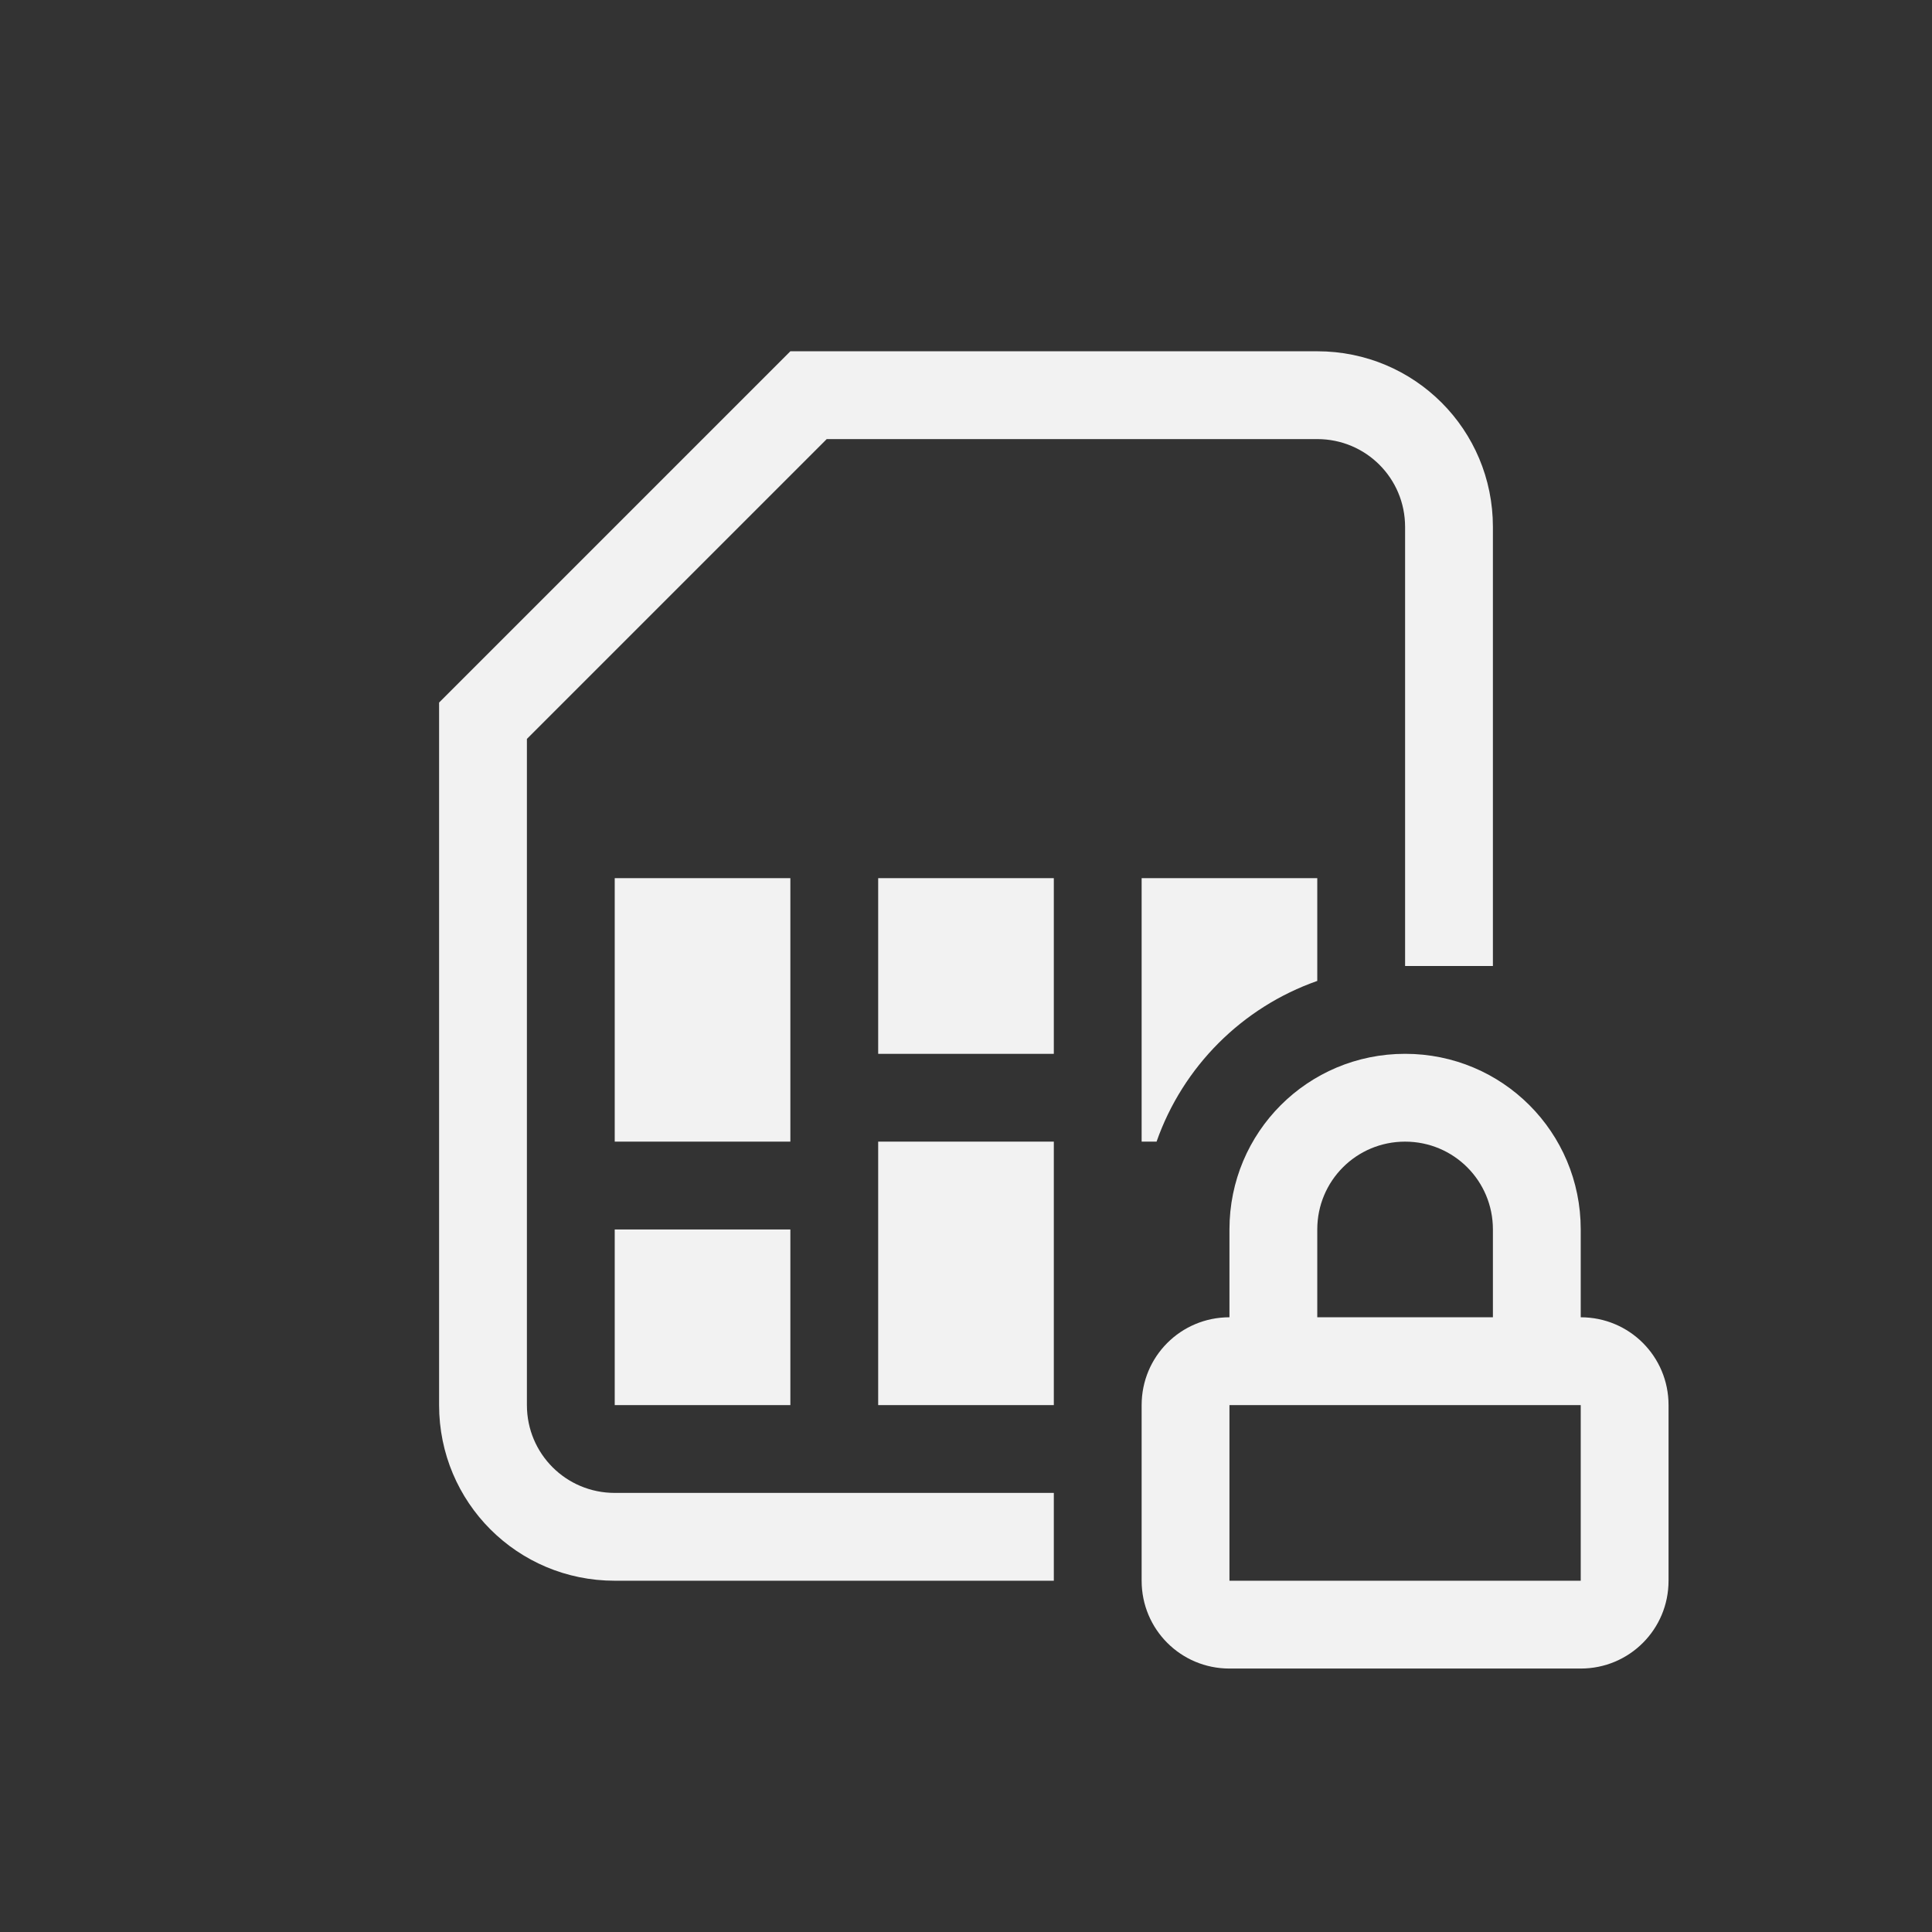 <?xml version="1.0" encoding="UTF-8" standalone="no"?>
<svg
   width="22"
   height="22"
   version="1.1"
   id="svg3"
   sodipodi:docname="auth-sim-locked-symbolic.svg"
   inkscape:version="1.4.2 (ebf0e940d0, 2025-05-08)"
   xmlns:inkscape="http://www.inkscape.org/namespaces/inkscape"
   xmlns:sodipodi="http://sodipodi.sourceforge.net/DTD/sodipodi-0.dtd"
   xmlns="http://www.w3.org/2000/svg"
   xmlns:svg="http://www.w3.org/2000/svg">
  <rect width="100%" height="100%" fill="#333333" stroke="none"/>
  <defs
     id="defs3">
    <style
       id="current-color-scheme"
       type="text/css">
        .ColorScheme-Text { color:#f2f2f2; }
        .ColorScheme-NeutralText { color:#f67400; }
        .ColorScheme-PositiveText { color:#37c837; }
        .ColorScheme-NegativeText { color:#f44336; }
     </style>
  </defs>
  <sodipodi:namedview
     id="namedview3"
     pagecolor="#ffffff"
     bordercolor="#000000"
     borderopacity="0.25"
     inkscape:showpageshadow="2"
     inkscape:pageopacity="0.0"
     inkscape:pagecheckerboard="0"
     inkscape:deskcolor="#d1d1d1"
     inkscape:zoom="36.136364"
     inkscape:cx="11"
     inkscape:cy="11"
     inkscape:window-width="1920"
     inkscape:window-height="1010"
     inkscape:window-x="0"
     inkscape:window-y="0"
     inkscape:window-maximized="1"
     inkscape:current-layer="svg3" />
  <path
     id="path1"
     style="fill:currentColor"
     class="ColorScheme-Text"
     d="M 9,4 5,8 V 9.414 16 c 0,1.108 0.892,2 2,2 h 5 V 17 H 7 C 6.446,17 6,16.554 6,16 V 8.414 L 9.414,5 H 15 c 0.554,0 1,0.446 1,1 v 5 h 1 V 6 C 17,4.892 16.108,4 15,4 Z m -2,6 v 3 h 2 v -3 z m 3,0 v 2 h 2 v -2 z m 3,0 v 3 h 0.17 C 13.47,12.145 14.145,11.47 15,11.17 V 10 Z m -3,3 v 3 h 2 v -3 z m -3,1 v 2 h 2 v -2 z" />
  <path
     id="path3"
     style="fill:currentColor"
     class="ColorScheme-Text"
     d="m 16,12 c -1.108,0 -2,0.892 -2,2 v 1 c -0.554,0 -1,0.446 -1,1 v 2 c 0,0.554 0.446,1 1,1 h 4 c 0.554,0 1,-0.446 1,-1 v -2 c 0,-0.554 -0.446,-1 -1,-1 v -1 c 0,-1.108 -0.892,-2 -2,-2 z m 0,1 c 0.554,0 1,0.446 1,1 v 1 h -2 v -1 c 0,-0.554 0.446,-1 1,-1 z m -2,3 h 4 v 2 h -4 z" />
</svg>
